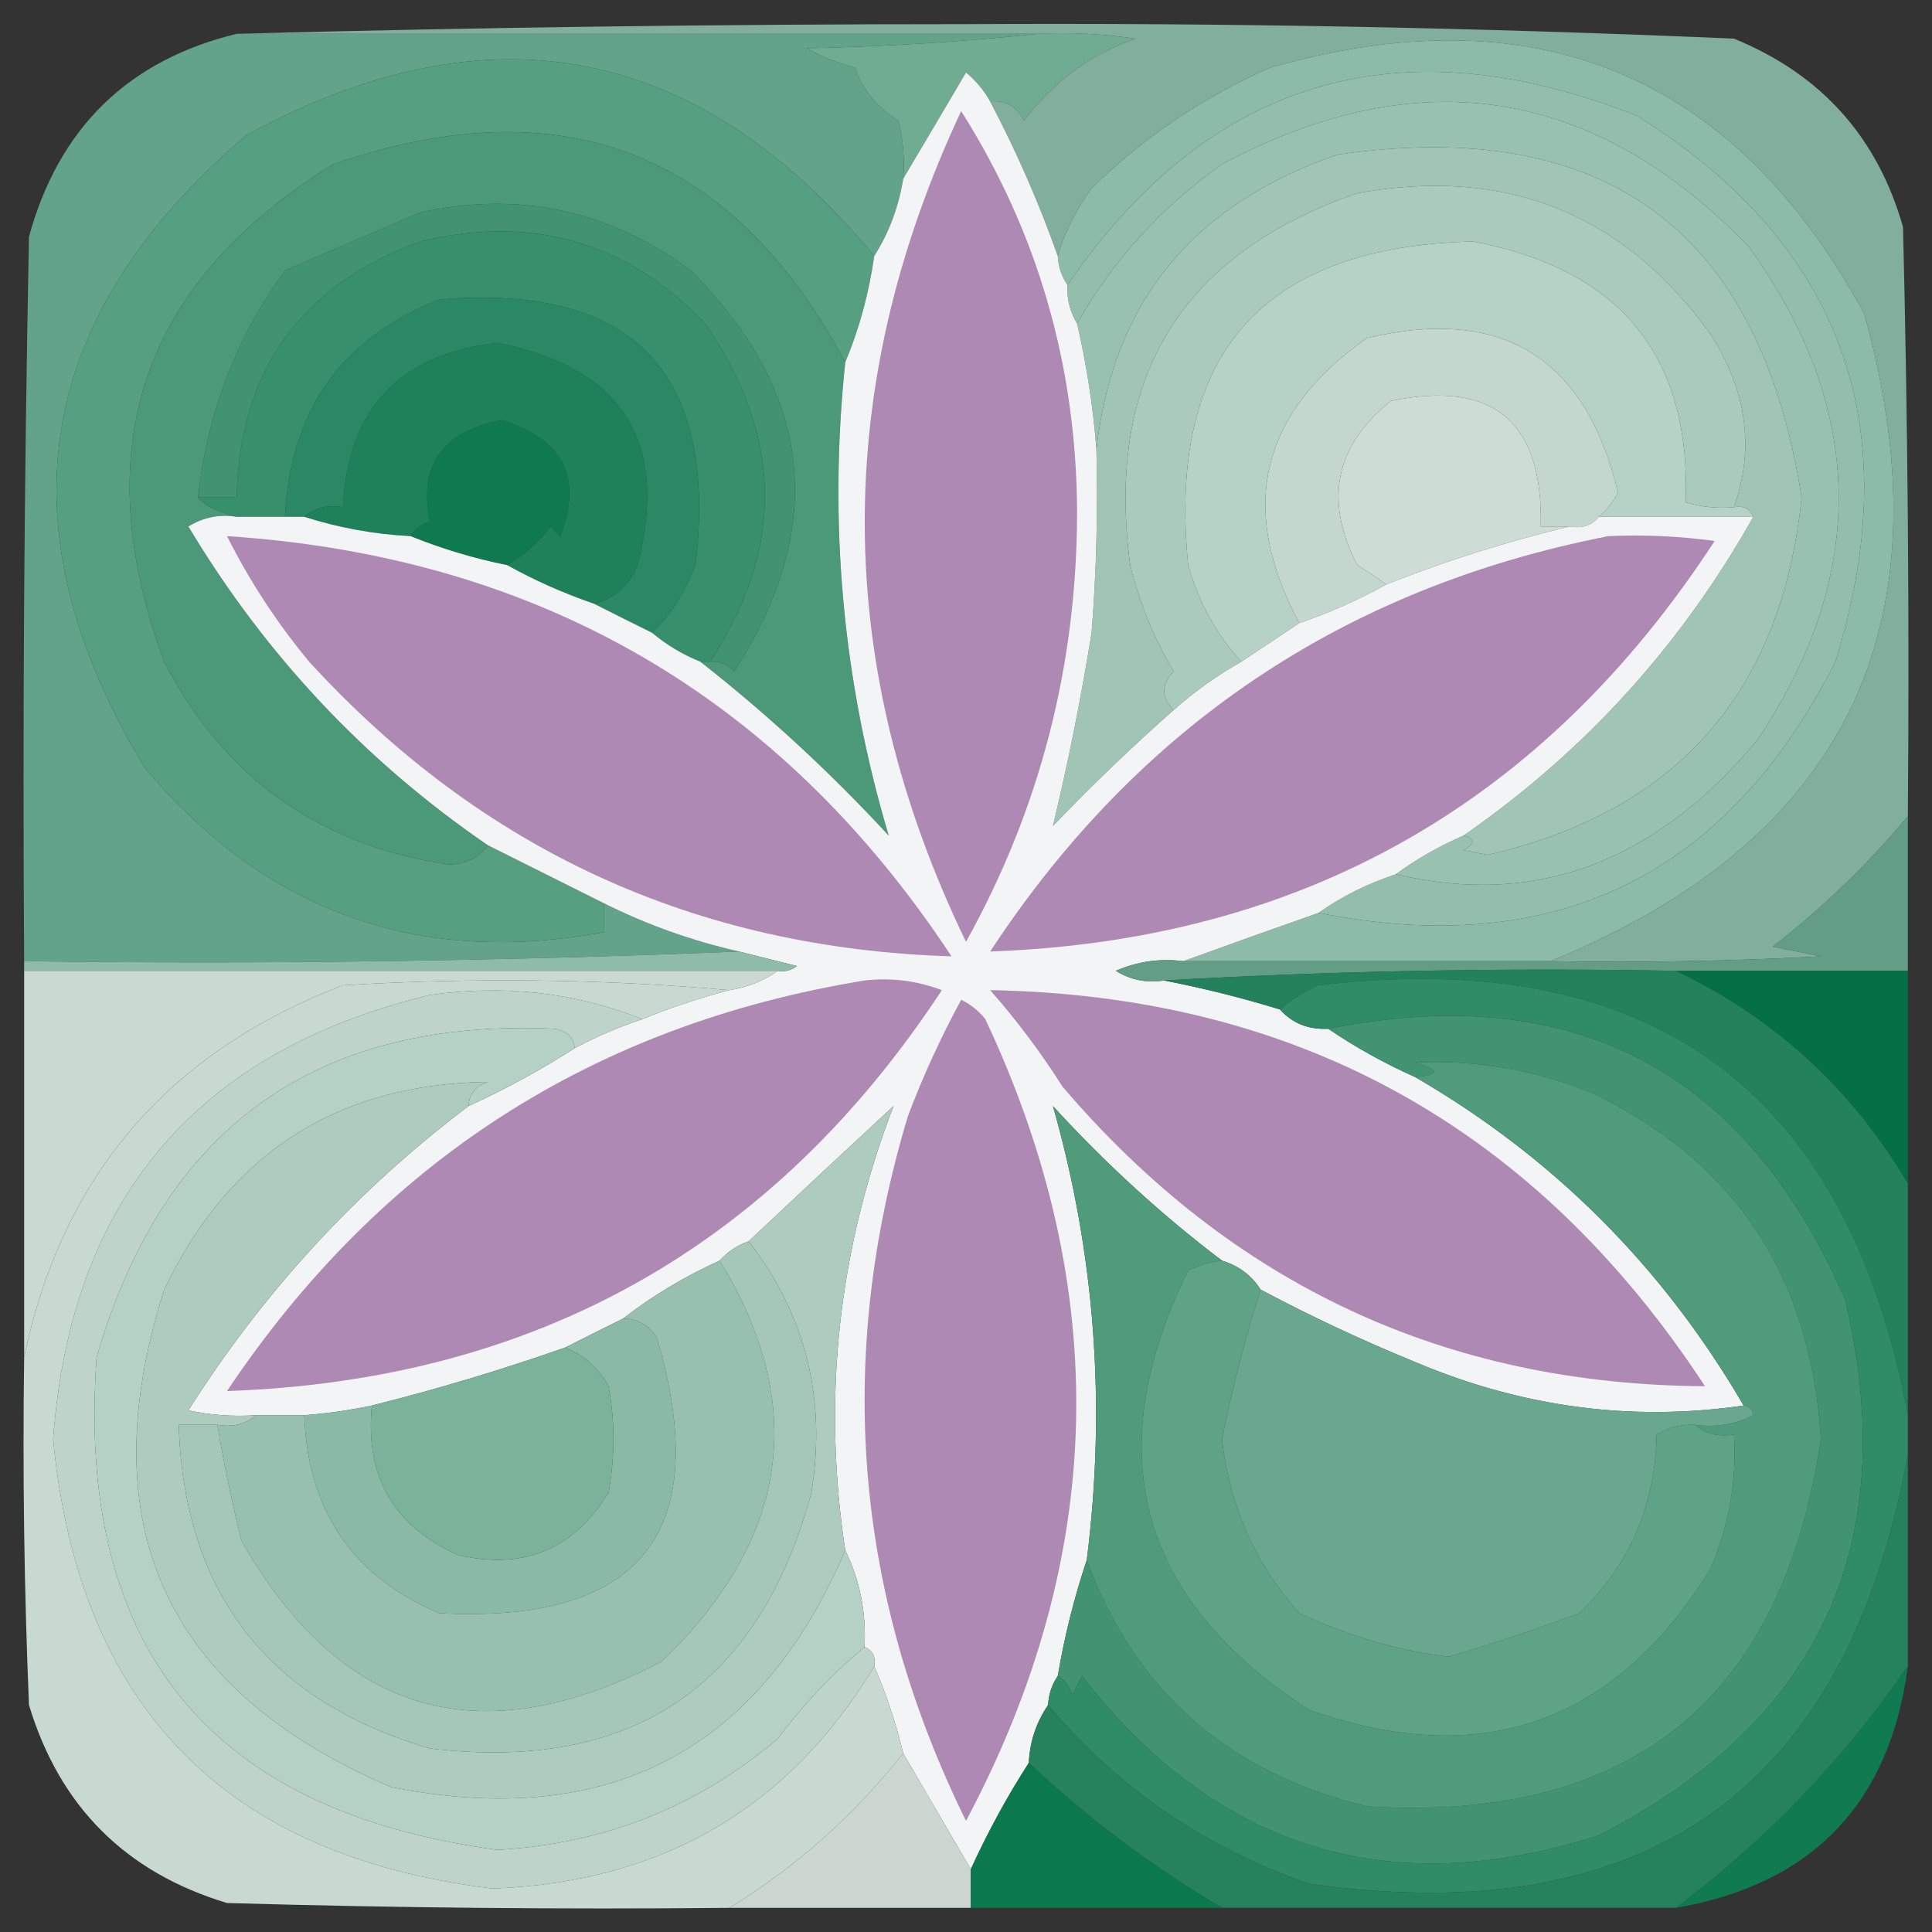 <?xml version="1.0" encoding="UTF-8"?>
<!DOCTYPE svg PUBLIC "-//W3C//DTD SVG 1.1//EN" "http://www.w3.org/Graphics/SVG/1.1/DTD/svg11.dtd">
<svg xmlns="http://www.w3.org/2000/svg" version="1.1" width="200px" height="200px" style="shape-rendering:geometricPrecision; text-rendering:geometricPrecision; image-rendering:optimizeQuality; fill-rule:evenodd; clip-rule:evenodd" xmlns:xlink="http://www.w3.org/1999/xlink">
<rect width="100%" height="100%" fill="#333333" stroke="none"/>
<g><path style="opacity:0.984" fill="#63a58a" d="M 24.5,3.5 C 52.167,3.5 79.833,3.5 107.5,3.5C 99.677,4.329 91.677,4.829 83.5,5C 85.087,5.862 86.754,6.529 88.5,7C 89.352,9.362 90.852,11.195 93,12.5C 93.496,14.473 93.662,16.473 93.5,18.5C 93.02,21.443 92.02,24.11 90.5,26.5C 72.274,4.491 50.607,0.324 25.5,14C 3.453,32.786 -0.047,54.62 15,79.5C 27.482,94.384 43.315,100.05 62.5,96.5C 62.5,95.5 62.5,94.5 62.5,93.5C 66.957,95.728 71.624,97.394 76.5,98.5C 52.006,99.498 27.339,99.831 2.5,99.5C 2.333,74.498 2.5,49.498 3,24.5C 6.091,13.241 13.258,6.241 24.5,3.5 Z"/></g>
<g><path style="opacity:1" fill="#6fac92" d="M 107.5,3.5 C 110.85,3.335 114.183,3.502 117.5,4C 112.844,5.647 109.011,8.48 106,12.5C 105.29,11.027 104.124,10.36 102.5,10.5C 101.878,9.373 101.045,8.373 100,7.5C 97.807,11.23 95.64,14.896 93.5,18.5C 93.662,16.473 93.496,14.473 93,12.5C 90.852,11.195 89.352,9.362 88.5,7C 86.754,6.529 85.087,5.862 83.5,5C 91.677,4.829 99.677,4.329 107.5,3.5 Z"/></g>
<g><path style="opacity:0.968" fill="#84b3a0" d="M 24.5,3.5 C 49.498,2.833 74.664,2.5 100,2.5C 126.547,2.351 153.047,2.851 179.5,4C 188.52,7.685 194.353,14.184 197,23.5C 197.5,43.831 197.667,64.164 197.5,84.5C 193.363,89.469 188.696,93.969 183.5,98C 185.167,98.333 186.833,98.667 188.5,99C 179.173,99.5 169.839,99.666 160.5,99.5C 191.069,87.025 201.902,64.691 193,32.5C 179.483,7.67 158.983,-0.83 131.5,7C 124.556,10.053 118.389,14.219 113,19.5C 111.384,21.713 110.217,24.047 109.5,26.5C 107.556,21.001 105.222,15.668 102.5,10.5C 104.124,10.36 105.29,11.027 106,12.5C 109.011,8.48 112.844,5.647 117.5,4C 114.183,3.502 110.85,3.335 107.5,3.5C 79.833,3.5 52.167,3.5 24.5,3.5 Z"/></g>
<g><path style="opacity:1" fill="#8cbba7" d="M 160.5,99.5 C 147.833,99.5 135.167,99.5 122.5,99.5C 127.057,97.84 131.724,96.173 136.5,94.5C 160.922,99.372 178.756,90.705 190,68.5C 197.562,44.167 190.728,25.333 169.5,12C 144.887,2.268 125.22,8.101 110.5,29.5C 109.89,28.609 109.557,27.609 109.5,26.5C 110.217,24.047 111.384,21.713 113,19.5C 118.389,14.219 124.556,10.053 131.5,7C 158.983,-0.83 179.483,7.67 193,32.5C 201.902,64.691 191.069,87.025 160.5,99.5 Z"/></g>
<g><path style="opacity:1" fill="#92beab" d="M 136.5,94.5 C 138.9,92.8 141.566,91.467 144.5,90.5C 158.952,93.937 171.452,89.271 182,76.5C 193.443,59.27 193.11,42.27 181,25.5C 165.007,8.985 146.84,6.152 126.5,17C 120.213,21.448 115.213,26.948 111.5,33.5C 110.766,32.292 110.433,30.959 110.5,29.5C 125.22,8.101 144.887,2.268 169.5,12C 190.728,25.333 197.562,44.167 190,68.5C 178.756,90.705 160.922,99.372 136.5,94.5 Z"/></g>
<g><path style="opacity:1" fill="#569f81" d="M 90.5,26.5 C 89.945,30.397 88.945,34.063 87.5,37.5C 75.817,15.672 58.151,8.838 34.5,17C 14.648,29.239 8.815,46.406 17,68.5C 23.228,80.533 33.061,87.533 46.5,89.5C 48.333,89.415 49.666,88.748 50.5,87.5C 54.473,89.487 58.473,91.487 62.5,93.5C 62.5,94.5 62.5,95.5 62.5,96.5C 43.315,100.05 27.482,94.384 15,79.5C -0.047,54.62 3.453,32.786 25.5,14C 50.607,0.324 72.274,4.491 90.5,26.5 Z"/></g>
<g><path style="opacity:1" fill="#a0c5b5" d="M 151.5,86.5 C 164.012,77.829 174.012,66.829 181.5,53.5C 181.158,52.662 180.492,52.328 179.5,52.5C 181.663,46.37 180.83,40.37 177,34.5C 167.992,22.047 155.825,17.213 140.5,20C 122.231,26.326 114.398,39.159 117,58.5C 117.959,62.414 119.459,66.081 121.5,69.5C 120.193,70.865 120.193,72.198 121.5,73.5C 117.229,77.269 113.062,81.269 109,85.5C 110.572,78.972 111.906,72.305 113,65.5C 113.5,59.175 113.666,52.842 113.5,46.5C 115.213,31.255 123.546,21.088 138.5,16C 166.189,12.012 182.189,23.846 186.5,51.5C 184.44,71.662 173.606,83.996 154,88.5C 153.167,88.333 152.333,88.167 151.5,88C 152.738,87.31 152.738,86.81 151.5,86.5 Z"/></g>
<g><path style="opacity:1" fill="#4b9979" d="M 87.5,37.5 C 85.749,54.223 87.249,70.556 92,86.5C 85.956,79.954 79.456,73.954 72.5,68.5C 72.833,68.5 73.167,68.5 73.5,68.5C 74.496,68.414 75.329,68.748 76,69.5C 85.685,54.518 84.185,40.685 71.5,28C 63.008,21.744 53.675,19.744 43.5,22C 38.793,24.023 34.126,26.023 29.5,28C 24.453,34.963 21.453,42.797 20.5,51.5C 21.157,52.316 22.491,52.983 24.5,53.5C 22.712,53.215 21.045,53.548 19.5,54.5C 27.459,67.79 37.792,78.79 50.5,87.5C 49.666,88.748 48.333,89.415 46.5,89.5C 33.061,87.533 23.228,80.533 17,68.5C 8.815,46.406 14.648,29.239 34.5,17C 58.151,8.838 75.817,15.672 87.5,37.5 Z"/></g>
<g><path style="opacity:1" fill="#419372" d="M 73.5,68.5 C 81.24,56.814 81.074,45.148 73,33.5C 64.887,25.021 55.054,22.188 43.5,25C 31.101,29.555 24.767,38.389 24.5,51.5C 23.167,51.5 21.833,51.5 20.5,51.5C 21.453,42.797 24.453,34.963 29.5,28C 34.126,26.023 38.793,24.023 43.5,22C 53.675,19.744 63.008,21.744 71.5,28C 84.185,40.685 85.685,54.518 76,69.5C 75.329,68.748 74.496,68.414 73.5,68.5 Z"/></g>
<g><path style="opacity:1" fill="#aacabc" d="M 179.5,52.5 C 177.801,52.66 176.134,52.493 174.5,52C 175.073,36.879 167.739,27.879 152.5,25C 130.657,25.513 120.824,36.679 123,58.5C 124.086,62.346 125.919,65.68 128.5,68.5C 125.991,69.921 123.657,71.588 121.5,73.5C 120.193,72.198 120.193,70.865 121.5,69.5C 119.459,66.081 117.959,62.414 117,58.5C 114.398,39.159 122.231,26.326 140.5,20C 155.825,17.213 167.992,22.047 177,34.5C 180.83,40.37 181.663,46.37 179.5,52.5 Z"/></g>
<g><path style="opacity:1" fill="#378f6c" d="M 73.5,68.5 C 73.167,68.5 72.833,68.5 72.5,68.5C 70.632,67.737 68.965,66.737 67.5,65.5C 69.446,63.647 70.946,61.314 72,58.5C 74.349,38.516 65.515,29.349 45.5,31C 35.368,34.982 30.034,42.482 29.5,53.5C 27.833,53.5 26.167,53.5 24.5,53.5C 22.491,52.983 21.157,52.316 20.5,51.5C 21.833,51.5 23.167,51.5 24.5,51.5C 24.767,38.389 31.101,29.555 43.5,25C 55.054,22.188 64.887,25.021 73,33.5C 81.074,45.148 81.24,56.814 73.5,68.5 Z"/></g>
<g><path style="opacity:1" fill="#b6d1c5" d="M 179.5,52.5 C 180.492,52.328 181.158,52.662 181.5,53.5C 176.167,53.5 170.833,53.5 165.5,53.5C 166.278,52.844 166.944,52.011 167.5,51C 164.144,36.99 155.477,31.657 141.5,35C 130.446,42.768 128.113,52.602 134.5,64.5C 132.537,65.82 130.537,67.153 128.5,68.5C 125.919,65.68 124.086,62.346 123,58.5C 120.824,36.679 130.657,25.513 152.5,25C 167.739,27.879 175.073,36.879 174.5,52C 176.134,52.493 177.801,52.66 179.5,52.5 Z"/></g>
<g><path style="opacity:1" fill="#98c1af" d="M 144.5,90.5 C 146.635,88.929 148.968,87.596 151.5,86.5C 152.738,86.81 152.738,87.31 151.5,88C 152.333,88.167 153.167,88.333 154,88.5C 173.606,83.996 184.44,71.662 186.5,51.5C 182.189,23.846 166.189,12.012 138.5,16C 123.546,21.088 115.213,31.255 113.5,46.5C 113.156,42.105 112.49,37.772 111.5,33.5C 115.213,26.948 120.213,21.448 126.5,17C 146.84,6.152 165.007,8.985 181,25.5C 193.11,42.27 193.443,59.27 182,76.5C 171.452,89.271 158.952,93.937 144.5,90.5 Z"/></g>
<g><path style="opacity:1" fill="#2b8864" d="M 67.5,65.5 C 65.456,64.492 63.456,63.492 61.5,62.5C 63.624,61.969 65.124,60.636 66,58.5C 69.287,45.744 64.454,38.078 51.5,35.5C 41.35,36.65 36.016,42.317 35.5,52.5C 33.901,52.232 32.568,52.566 31.5,53.5C 30.833,53.5 30.167,53.5 29.5,53.5C 30.034,42.482 35.368,34.982 45.5,31C 65.515,29.349 74.349,38.516 72,58.5C 70.946,61.314 69.446,63.647 67.5,65.5 Z"/></g>
<g><path style="opacity:1" fill="#c3d7ce" d="M 165.5,53.5 C 164.791,54.404 163.791,54.737 162.5,54.5C 161.5,54.5 160.5,54.5 159.5,54.5C 159.748,43.641 154.581,39.307 144,41.5C 138.21,46.094 137.043,51.761 140.5,58.5C 141.602,59.176 142.602,59.842 143.5,60.5C 140.622,62.105 137.622,63.439 134.5,64.5C 128.113,52.602 130.446,42.768 141.5,35C 155.477,31.657 164.144,36.99 167.5,51C 166.944,52.011 166.278,52.844 165.5,53.5 Z"/></g>
<g><path style="opacity:1" fill="#1e815a" d="M 61.5,62.5 C 58.318,61.406 55.318,60.072 52.5,58.5C 54.193,57.525 55.693,56.192 57,54.5C 57.333,54.833 57.667,55.167 58,55.5C 60.331,49.493 58.331,45.493 52,43.5C 45.822,44.643 43.322,48.143 44.5,54C 43.584,54.278 42.917,54.778 42.5,55.5C 38.738,55.309 35.071,54.642 31.5,53.5C 32.568,52.566 33.901,52.232 35.5,52.5C 36.016,42.317 41.35,36.65 51.5,35.5C 64.454,38.078 69.287,45.744 66,58.5C 65.124,60.636 63.624,61.969 61.5,62.5 Z"/></g>
<g><path style="opacity:1" fill="#cddcd5" d="M 162.5,54.5 C 156.131,56.016 149.798,58.016 143.5,60.5C 142.602,59.842 141.602,59.176 140.5,58.5C 137.043,51.761 138.21,46.094 144,41.5C 154.581,39.307 159.748,43.641 159.5,54.5C 160.5,54.5 161.5,54.5 162.5,54.5 Z"/></g>
<g><path style="opacity:1" fill="#0f7950" d="M 52.5,58.5 C 49.064,57.808 45.73,56.808 42.5,55.5C 42.917,54.778 43.584,54.278 44.5,54C 43.322,48.143 45.822,44.643 52,43.5C 58.331,45.493 60.331,49.493 58,55.5C 57.667,55.167 57.333,54.833 57,54.5C 55.693,56.192 54.193,57.525 52.5,58.5 Z"/></g>
<g><path style="opacity:1" fill="#f3f4f5" d="M 102.5,10.5 C 105.222,15.668 107.556,21.001 109.5,26.5C 109.557,27.609 109.89,28.609 110.5,29.5C 110.433,30.959 110.766,32.292 111.5,33.5C 112.49,37.772 113.156,42.105 113.5,46.5C 113.666,52.842 113.5,59.175 113,65.5C 111.906,72.305 110.572,78.972 109,85.5C 113.062,81.269 117.229,77.269 121.5,73.5C 123.657,71.588 125.991,69.921 128.5,68.5C 130.537,67.153 132.537,65.82 134.5,64.5C 137.622,63.439 140.622,62.105 143.5,60.5C 149.798,58.016 156.131,56.016 162.5,54.5C 163.791,54.737 164.791,54.404 165.5,53.5C 170.833,53.5 176.167,53.5 181.5,53.5C 174.012,66.829 164.012,77.829 151.5,86.5C 148.968,87.596 146.635,88.929 144.5,90.5C 141.566,91.467 138.9,92.8 136.5,94.5C 131.724,96.173 127.057,97.84 122.5,99.5C 120.076,99.192 117.743,99.526 115.5,100.5C 117.045,101.452 118.712,101.785 120.5,101.5C 124.545,102.286 128.545,103.286 132.5,104.5C 133.78,105.931 135.447,106.598 137.5,106.5C 140.304,108.405 143.304,110.071 146.5,111.5C 160.806,119.806 172.139,131.139 180.5,145.5C 168.926,147.188 157.593,145.688 146.5,141C 140.994,138.745 135.66,136.245 130.5,133.5C 129.564,132.026 128.23,131.026 126.5,130.5C 120.263,125.77 114.43,120.437 109,114.5C 113.358,129.834 114.525,145.5 112.5,161.5C 111.192,165.4 110.192,169.4 109.5,173.5C 108.89,174.391 108.557,175.391 108.5,176.5C 107.27,178.297 106.604,180.297 106.5,182.5C 104.262,185.972 102.262,189.638 100.5,193.5C 98.167,189.5 95.833,185.5 93.5,181.5C 92.734,178.33 91.734,175.33 90.5,172.5C 90.672,171.508 90.338,170.842 89.5,170.5C 89.678,166.878 89.011,163.544 87.5,160.5C 85.107,144.716 86.774,129.383 92.5,114.5C 87.802,118.843 82.802,123.51 77.5,128.5C 76.29,128.932 75.29,129.599 74.5,130.5C 70.882,132.137 67.549,134.137 64.5,136.5C 62.456,137.508 60.456,138.508 58.5,139.5C 51.896,141.816 45.23,143.816 38.5,145.5C 36.194,145.993 33.861,146.326 31.5,146.5C 29.833,146.5 28.167,146.5 26.5,146.5C 24.143,146.663 21.81,146.497 19.5,146C 27.277,133.725 36.944,123.225 48.5,114.5C 52.3,112.766 55.966,110.766 59.5,108.5C 61.722,107.312 64.055,106.312 66.5,105.5C 69.421,104.304 72.421,103.304 75.5,102.5C 77.403,102.204 79.07,101.537 80.5,100.5C 81.239,100.631 81.906,100.464 82.5,100C 80.482,99.495 78.482,98.995 76.5,98.5C 71.624,97.394 66.957,95.728 62.5,93.5C 58.473,91.487 54.473,89.487 50.5,87.5C 37.792,78.79 27.459,67.79 19.5,54.5C 21.045,53.548 22.712,53.215 24.5,53.5C 26.167,53.5 27.833,53.5 29.5,53.5C 30.167,53.5 30.833,53.5 31.5,53.5C 35.071,54.642 38.738,55.309 42.5,55.5C 45.73,56.808 49.064,57.808 52.5,58.5C 55.318,60.072 58.318,61.406 61.5,62.5C 63.456,63.492 65.456,64.492 67.5,65.5C 68.965,66.737 70.632,67.737 72.5,68.5C 79.456,73.954 85.956,79.954 92,86.5C 87.249,70.556 85.749,54.223 87.5,37.5C 88.945,34.063 89.945,30.397 90.5,26.5C 92.02,24.11 93.02,21.443 93.5,18.5C 95.64,14.896 97.807,11.23 100,7.5C 101.045,8.373 101.878,9.373 102.5,10.5 Z"/></g>
<g><path style="opacity:1" fill="#ae89b3" d="M 166.5,55.5 C 170.182,55.335 173.848,55.501 177.5,56C 159.785,83.187 134.785,97.353 102.5,98.5C 117.817,75.177 139.15,60.844 166.5,55.5 Z"/></g>
<g><path style="opacity:1" fill="#ad89b3" d="M 23.5,55.5 C 55.761,57.616 80.761,72.116 98.5,99C 72.044,98.189 49.878,88.022 32,68.5C 28.648,64.451 25.815,60.118 23.5,55.5 Z"/></g>
<g><path style="opacity:1" fill="#ad89b3" d="M 99.5,11.5 C 107.434,24.046 111.434,37.88 111.5,53C 111.481,68.911 107.648,83.744 100,97.5C 86.194,68.915 86.028,40.248 99.5,11.5 Z"/></g>
<g><path style="opacity:0.913" fill="#68a88d" d="M 197.5,84.5 C 197.5,89.833 197.5,95.167 197.5,100.5C 189.5,100.5 181.5,100.5 173.5,100.5C 155.659,100.17 137.992,100.503 120.5,101.5C 118.712,101.785 117.045,101.452 115.5,100.5C 117.743,99.526 120.076,99.192 122.5,99.5C 135.167,99.5 147.833,99.5 160.5,99.5C 169.839,99.666 179.173,99.5 188.5,99C 186.833,98.667 185.167,98.333 183.5,98C 188.696,93.969 193.363,89.469 197.5,84.5 Z"/></g>
<g><path style="opacity:1" fill="#8fbca9" d="M 76.5,98.5 C 78.482,98.995 80.482,99.495 82.5,100C 81.906,100.464 81.239,100.631 80.5,100.5C 54.5,100.5 28.5,100.5 2.5,100.5C 2.5,100.167 2.5,99.833 2.5,99.5C 27.339,99.831 52.006,99.498 76.5,98.5 Z"/></g>
<g><path style="opacity:0.966" fill="#cfded6" d="M 2.5,100.5 C 28.5,100.5 54.5,100.5 80.5,100.5C 79.07,101.537 77.403,102.204 75.5,102.5C 62.34,101.34 49.006,101.173 35.5,102C 17.403,108.918 6.403,121.751 2.5,140.5C 2.5,127.167 2.5,113.833 2.5,100.5 Z"/></g>
<g><path style="opacity:0.969" fill="#23845e" d="M 120.5,101.5 C 137.992,100.503 155.659,100.17 173.5,100.5C 183.696,105.36 191.696,112.693 197.5,122.5C 197.5,130.5 197.5,138.5 197.5,146.5C 191.206,112.734 170.873,97.901 136.5,102C 135.016,102.662 133.683,103.496 132.5,104.5C 128.545,103.286 124.545,102.286 120.5,101.5 Z"/></g>
<g><path style="opacity:0.95" fill="#047448" d="M 173.5,100.5 C 181.5,100.5 189.5,100.5 197.5,100.5C 197.5,107.833 197.5,115.167 197.5,122.5C 191.696,112.693 183.696,105.36 173.5,100.5 Z"/></g>
<g><path style="opacity:1" fill="#bed4ca" d="M 66.5,105.5 C 64.055,106.312 61.722,107.312 59.5,108.5C 59.38,107.414 58.713,106.747 57.5,106.5C 32.731,105.365 16.898,116.699 10,140.5C 7.842,170.509 21.675,187.509 51.5,191.5C 62.537,190.881 72.204,187.048 80.5,180C 83.178,176.43 86.178,173.263 89.5,170.5C 90.338,170.842 90.672,171.508 90.5,172.5C 81.666,187.181 68.499,194.847 51,195.5C 23.331,192.165 8.164,176.665 5.5,149C 7.328,124.173 20.328,108.84 44.5,103C 52.193,101.901 59.526,102.734 66.5,105.5 Z"/></g>
<g><path style="opacity:1" fill="#ad89b3" d="M 89.5,101.5 C 92.247,101.187 94.913,101.52 97.5,102.5C 80.051,129.061 55.385,142.894 23.5,144C 39.399,120.252 61.399,106.086 89.5,101.5 Z"/></g>
<g><path style="opacity:1" fill="#ad89b3" d="M 102.5,102.5 C 134.291,103.067 158.958,116.734 176.5,143.5C 149.684,143.344 127.517,133.011 110,112.5C 107.723,108.92 105.223,105.586 102.5,102.5 Z"/></g>
<g><path style="opacity:1" fill="#ad89b3" d="M 99.5,103.5 C 100.458,103.953 101.292,104.619 102,105.5C 115.188,133.538 114.521,161.204 100,188.5C 88.424,164.966 86.424,140.633 94,115.5C 95.574,111.354 97.407,107.354 99.5,103.5 Z"/></g>
<g><path style="opacity:1" fill="#419372" d="M 109.5,173.5 C 110.192,169.4 111.192,165.4 112.5,161.5C 117.463,175.034 127.13,183.534 141.5,187C 168.821,188.674 184.488,176.007 188.5,149C 187.478,132.038 179.478,120.038 164.5,113C 158.687,110.698 152.687,109.698 146.5,110C 149.097,110.779 149.097,111.279 146.5,111.5C 143.304,110.071 140.304,108.405 137.5,106.5C 162.857,101.429 180.691,110.762 191,134.5C 196.963,159.737 188.463,178.237 165.5,190C 143.796,196.95 125.963,191.45 112,173.5C 111.667,174.167 111.333,174.833 111,175.5C 110.722,174.584 110.222,173.918 109.5,173.5 Z"/></g>
<g><path style="opacity:1" fill="#b5d0c4" d="M 59.5,108.5 C 55.966,110.766 52.3,112.766 48.5,114.5C 48.577,113.25 49.244,112.417 50.5,112C 34.914,112.213 23.748,119.38 17,133.5C 9.257,157.843 17.09,175.01 40.5,185C 62.933,189.453 78.6,181.286 87.5,160.5C 89.011,163.544 89.678,166.878 89.5,170.5C 86.178,173.263 83.178,176.43 80.5,180C 72.204,187.048 62.537,190.881 51.5,191.5C 21.675,187.509 7.842,170.509 10,140.5C 16.898,116.699 32.731,105.365 57.5,106.5C 58.713,106.747 59.38,107.414 59.5,108.5 Z"/></g>
<g><path style="opacity:1" fill="#509b7c" d="M 112.5,161.5 C 114.525,145.5 113.358,129.834 109,114.5C 114.43,120.437 120.263,125.77 126.5,130.5C 125.502,130.587 124.335,130.92 123,131.5C 113.692,150.438 117.858,165.605 135.5,177C 153.299,183.29 167.132,178.457 177,162.5C 178.975,158.037 179.808,153.371 179.5,148.5C 177.901,148.768 176.568,148.434 175.5,147.5C 177.604,147.799 179.604,147.466 181.5,146.5C 181.376,145.893 181.043,145.56 180.5,145.5C 172.139,131.139 160.806,119.806 146.5,111.5C 149.097,111.279 149.097,110.779 146.5,110C 152.687,109.698 158.687,110.698 164.5,113C 179.478,120.038 187.478,132.038 188.5,149C 184.488,176.007 168.821,188.674 141.5,187C 127.13,183.534 117.463,175.034 112.5,161.5 Z"/></g>
<g><path style="opacity:1" fill="#adccbe" d="M 48.5,114.5 C 36.944,123.225 27.277,133.725 19.5,146C 21.81,146.497 24.143,146.663 26.5,146.5C 25.432,147.434 24.099,147.768 22.5,147.5C 21.167,147.5 19.833,147.5 18.5,147.5C 19.076,164.913 27.743,176.08 44.5,181C 65.395,183.481 78.561,174.648 84,154.5C 85.569,144.774 83.402,136.107 77.5,128.5C 82.802,123.51 87.802,118.843 92.5,114.5C 86.774,129.383 85.107,144.716 87.5,160.5C 78.6,181.286 62.933,189.453 40.5,185C 17.09,175.01 9.257,157.843 17,133.5C 23.748,119.38 34.914,112.213 50.5,112C 49.244,112.417 48.577,113.25 48.5,114.5 Z"/></g>
<g><path style="opacity:0.993" fill="#318c68" d="M 197.5,146.5 C 197.5,147.833 197.5,149.167 197.5,150.5C 191.29,185.13 170.623,199.963 135.5,195C 124.802,191.317 115.802,185.151 108.5,176.5C 108.557,175.391 108.89,174.391 109.5,173.5C 110.222,173.918 110.722,174.584 111,175.5C 111.333,174.833 111.667,174.167 112,173.5C 125.963,191.45 143.796,196.95 165.5,190C 188.463,178.237 196.963,159.737 191,134.5C 180.691,110.762 162.857,101.429 137.5,106.5C 135.447,106.598 133.78,105.931 132.5,104.5C 133.683,103.496 135.016,102.662 136.5,102C 170.873,97.901 191.206,112.734 197.5,146.5 Z"/></g>
<g><path style="opacity:1" fill="#5ea386" d="M 126.5,130.5 C 128.23,131.026 129.564,132.026 130.5,133.5C 128.97,138.232 127.637,143.399 126.5,149C 127.282,155.893 129.949,161.893 134.5,167C 139.739,169.421 144.906,170.921 150,171.5C 154.513,170.166 159.013,168.666 163.5,167C 168.681,162.02 171.347,155.854 171.5,148.5C 172.736,147.754 174.07,147.421 175.5,147.5C 176.568,148.434 177.901,148.768 179.5,148.5C 179.808,153.371 178.975,158.037 177,162.5C 167.132,178.457 153.299,183.29 135.5,177C 117.858,165.605 113.692,150.438 123,131.5C 124.335,130.92 125.502,130.587 126.5,130.5 Z"/></g>
<g><path style="opacity:1" fill="#8abaa5" d="M 64.5,136.5 C 66.017,136.511 67.184,137.177 68,138.5C 73.909,158.59 66.409,168.09 45.5,167C 36.526,163.247 31.859,156.413 31.5,146.5C 33.861,146.326 36.194,145.993 38.5,145.5C 37.765,152.867 40.765,158.033 47.5,161C 54.267,162.53 59.434,160.364 63,154.5C 63.667,150.833 63.667,147.167 63,143.5C 61.931,141.593 60.431,140.259 58.5,139.5C 60.456,138.508 62.456,137.508 64.5,136.5 Z"/></g>
<g><path style="opacity:1" fill="#7bb29a" d="M 58.5,139.5 C 60.431,140.259 61.931,141.593 63,143.5C 63.667,147.167 63.667,150.833 63,154.5C 59.434,160.364 54.267,162.53 47.5,161C 40.765,158.033 37.765,152.867 38.5,145.5C 45.23,143.816 51.896,141.816 58.5,139.5 Z"/></g>
<g><path style="opacity:1" fill="#69a88e" d="M 130.5,133.5 C 135.66,136.245 140.994,138.745 146.5,141C 157.593,145.688 168.926,147.188 180.5,145.5C 181.043,145.56 181.376,145.893 181.5,146.5C 179.604,147.466 177.604,147.799 175.5,147.5C 174.07,147.421 172.736,147.754 171.5,148.5C 171.347,155.854 168.681,162.02 163.5,167C 159.013,168.666 154.513,170.166 150,171.5C 144.906,170.921 139.739,169.421 134.5,167C 129.949,161.893 127.282,155.893 126.5,149C 127.637,143.399 128.97,138.232 130.5,133.5 Z"/></g>
<g><path style="opacity:1" fill="#97c0af" d="M 74.5,130.5 C 83.688,145.497 81.688,159.331 68.5,172C 49.784,181.758 35.284,177.592 25,159.5C 24.003,155.496 23.169,151.496 22.5,147.5C 24.099,147.768 25.432,147.434 26.5,146.5C 28.167,146.5 29.833,146.5 31.5,146.5C 31.859,156.413 36.526,163.247 45.5,167C 66.409,168.09 73.909,158.59 68,138.5C 67.184,137.177 66.017,136.511 64.5,136.5C 67.549,134.137 70.882,132.137 74.5,130.5 Z"/></g>
<g><path style="opacity:1" fill="#c7d9d0" d="M 75.5,102.5 C 72.421,103.304 69.421,104.304 66.5,105.5C 59.526,102.734 52.193,101.901 44.5,103C 20.328,108.84 7.328,124.173 5.5,149C 8.164,176.665 23.331,192.165 51,195.5C 68.499,194.847 81.666,187.181 90.5,172.5C 91.734,175.33 92.734,178.33 93.5,181.5C 88.392,187.947 82.392,193.281 75.5,197.5C 58.163,197.667 40.83,197.5 23.5,197C 13,193.833 6.167,187 3,176.5C 2.5,164.505 2.333,152.505 2.5,140.5C 6.403,121.751 17.403,108.918 35.5,102C 49.006,101.173 62.34,101.34 75.5,102.5 Z"/></g>
<g><path style="opacity:0.947" fill="#25855f" d="M 197.5,150.5 C 197.5,157.833 197.5,165.167 197.5,172.5C 190.825,182.174 182.825,190.507 173.5,197.5C 157.833,197.5 142.167,197.5 126.5,197.5C 119.225,193.214 112.559,188.214 106.5,182.5C 106.604,180.297 107.27,178.297 108.5,176.5C 115.802,185.151 124.802,191.317 135.5,195C 170.623,199.963 191.29,185.13 197.5,150.5 Z"/></g>
<g><path style="opacity:1" fill="#a4c7b7" d="M 77.5,128.5 C 83.402,136.107 85.569,144.774 84,154.5C 78.561,174.648 65.395,183.481 44.5,181C 27.743,176.08 19.076,164.913 18.5,147.5C 19.833,147.5 21.167,147.5 22.5,147.5C 23.169,151.496 24.003,155.496 25,159.5C 35.284,177.592 49.784,181.758 68.5,172C 81.688,159.331 83.688,145.497 74.5,130.5C 75.29,129.599 76.29,128.932 77.5,128.5 Z"/></g>
<g><path style="opacity:0.936" fill="#d4e1da" d="M 93.5,181.5 C 95.833,185.5 98.167,189.5 100.5,193.5C 100.5,194.833 100.5,196.167 100.5,197.5C 92.167,197.5 83.833,197.5 75.5,197.5C 82.392,193.281 88.392,187.947 93.5,181.5 Z"/></g>
<g><path style="opacity:1" fill="#107a51" d="M 197.5,172.5 C 195.626,186.707 187.626,195.041 173.5,197.5C 182.825,190.507 190.825,182.174 197.5,172.5 Z"/></g>
<g><path style="opacity:1" fill="#0c784d" d="M 106.5,182.5 C 112.559,188.214 119.225,193.214 126.5,197.5C 117.833,197.5 109.167,197.5 100.5,197.5C 100.5,196.167 100.5,194.833 100.5,193.5C 102.262,189.638 104.262,185.972 106.5,182.5 Z"/></g>
</svg>